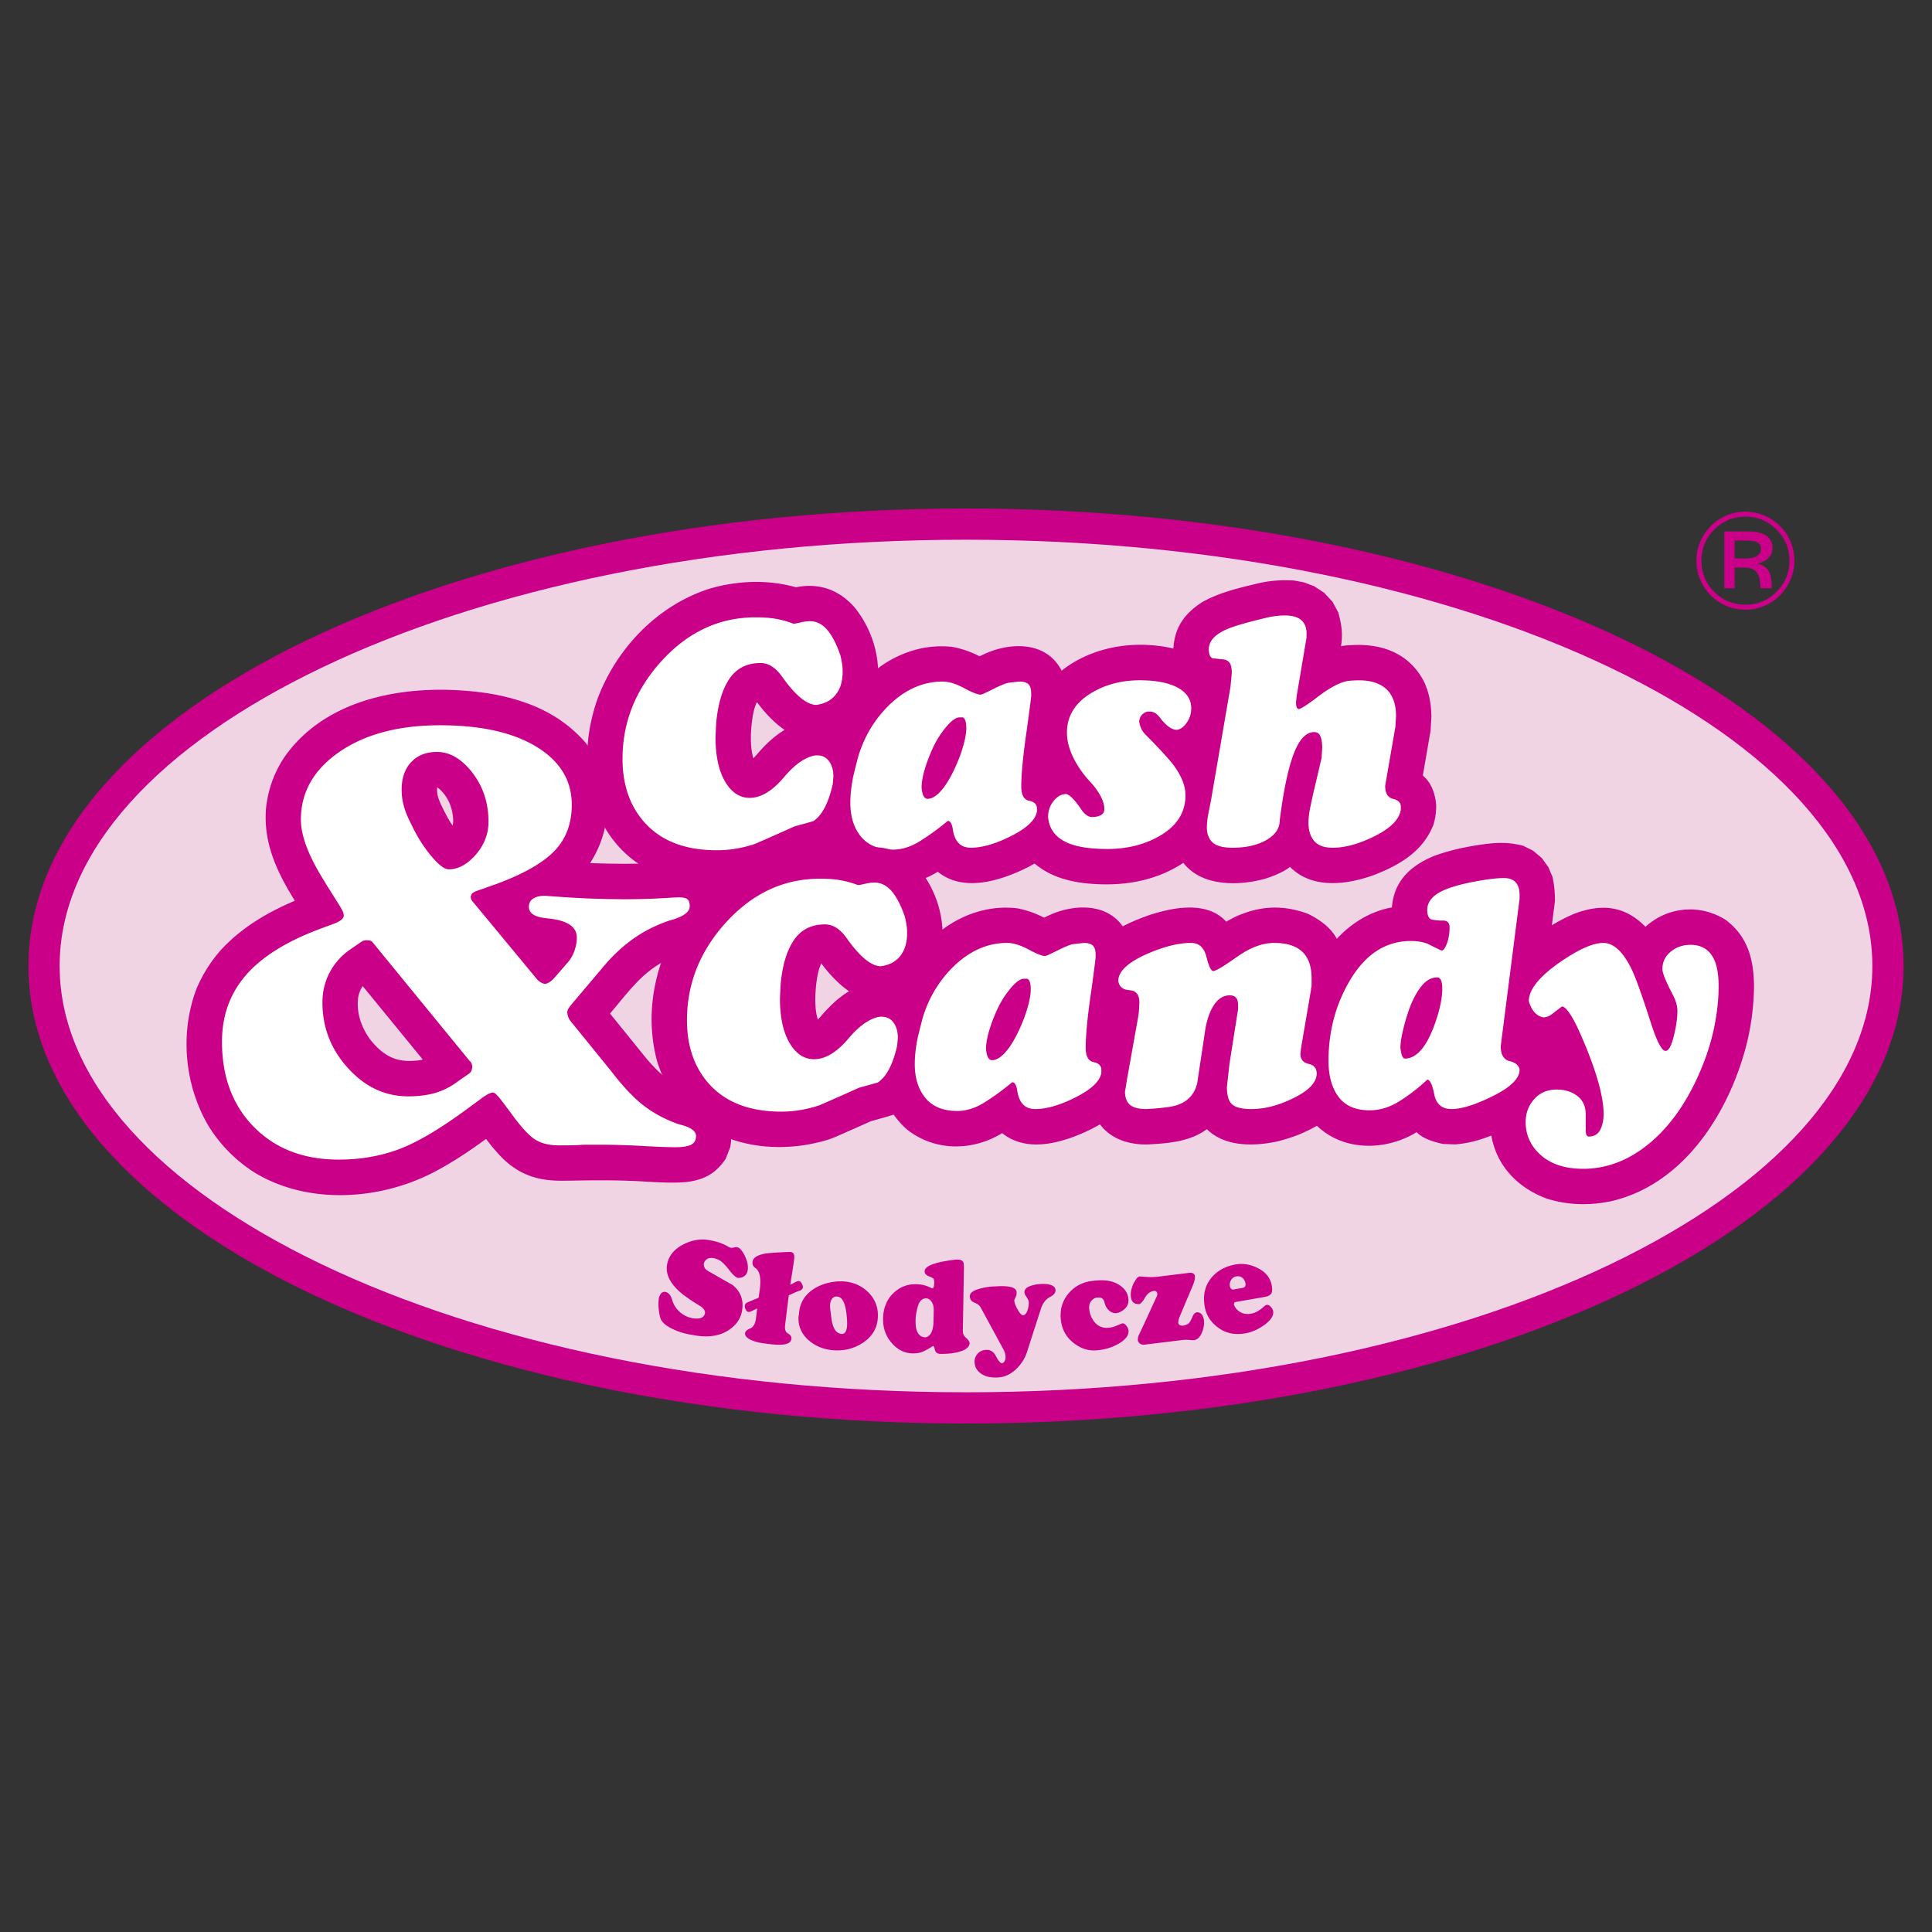 <svg xmlns="http://www.w3.org/2000/svg" width="2500" height="2500" viewBox="0 0 192.756 192.756"><rect x="0" y="0" width="192.756" height="192.756" fill="#333333" stroke="none"/><path fill-rule="evenodd" clip-rule="evenodd" fill="#fff" fill-opacity="0" d="M0 0h192.756v192.756H0V0z"/><path d="M96.378 52.29c50.663 0 91.985 19.804 91.985 44.088 0 24.284-41.322 44.089-91.985 44.089-50.664 0-91.986-19.805-91.986-44.089S45.714 52.29 96.378 52.29z" fill-rule="evenodd" clip-rule="evenodd" fill="#f0d4e4"/><path d="M96.378 50.732c25.567 0 48.804 5.009 65.661 13.09 17.213 8.249 27.883 19.761 27.883 32.556 0 12.796-10.67 24.308-27.883 32.556-16.857 8.08-40.094 13.09-65.661 13.09s-48.803-5.01-65.662-13.09c-17.211-8.248-27.882-19.76-27.882-32.556 0-12.795 10.67-24.307 27.882-32.556 16.859-8.08 40.095-13.09 65.662-13.09zm0 3.116c-25.097 0-47.855 4.893-64.323 12.786C15.94 74.357 5.95 84.89 5.95 96.378c0 11.489 9.991 22.021 26.105 29.745 16.468 7.893 39.226 12.785 64.323 12.785 25.097 0 47.856-4.893 64.323-12.785 16.115-7.725 26.105-18.256 26.105-29.745 0-11.488-9.99-22.021-26.105-29.745-16.467-7.892-39.226-12.785-64.323-12.785z" fill="#ca0088"/><path d="M87.598 66.67c2.156-1.61 4.812-2.453 7.505-2.115a9.879 9.879 0 0 1 2.631.925c.291-.144.59-.277.891-.407 2.602-1.036 5.873-.939 7.295 1.843 3.07-2.444 7.377-3.098 11.15-2.209.115-2.129 1.137-3.526 2.896-4.643 1.689-.948 3.59-1.392 5.461-1.841 1.279-.302 2.389-.378 3.707-.304l.975.188 1.012.386.988.644.836.902.572 1.059c.328 1.188.48 2.152.273 3.374.383-.081.811-.098 1.203-.114 3.01-.134 5.625.867 7.09 3.658.525 1.166.707 2.228.73 3.5l-.084 1.389-.773 4.476c.873.711 1.238 1.848 1.334 2.926 0 .753-.066 1.271-.279 1.988-1.07 2.698-3.43 4.045-6.016 5.037-2.674.947-6.098 1.387-8.287-.843-.693.536-1.631.91-2.463 1.173-2.646.742-6.352.806-8.18-1.578-3.02 2-6.633 2.437-10.16 1.99-1.754-.258-3.297-.765-4.682-1.919-.459.27-.943.502-1.422.728-2.547 1.133-5.844 2.026-8.241.091-2.946 1.824-6.697 1.822-9.474-.34a8.543 8.543 0 0 1-1.351-1.504l-.989.298c-.423.118-.848.238-1.274.353-1.073.481-2.148.961-3.227 1.434-1.435.625-2.929.953-4.486 1.096a16.943 16.943 0 0 1-5.079-.379c-4.274-1.094-7.2-3.872-8.547-8.12-.91-3.399-.663-6.873.511-10.168 1.916-5.02 5.973-9.245 11.133-10.905 2.803-.818 5.812-.938 8.633-.147 2.267-.453 4.236.214 5.793 1.939 1.407 1.7 2.3 3.93 2.395 6.139zm-9.315 6.155c-1.102-.76-1.965-1.718-2.771-2.778-.314.654-.43 1.453-.517 2.167-.108 1.07-.153 2.38.171 3.439.122-.121.234-.248.346-.375.811-.944 1.694-1.819 2.771-2.453z" fill-rule="evenodd" clip-rule="evenodd" fill="#ca0088"/><path d="M71.45 72.177l-.064 1.339c0 1.892.319 3.378.956 4.462.638 1.083 1.455 1.625 2.455 1.625 1.104 0 2.231-.669 3.378-2.008.638-.765 1.248-1.327 1.833-1.69.585-.362 1.088-.542 1.514-.542.51 0 .908.195 1.195.59.287.394.431.896.431 1.514l-.064.765c-.426 1.893-1.072 3.124-1.944 3.698a98.03 98.03 0 0 1-1.849.51c-1.319.594-2.634 1.18-3.953 1.753-1.275.426-2.55.637-3.825.637-3.168 0-5.579-.936-7.236-2.805-1.447-1.638-2.168-3.742-2.168-6.312 0-3.634 1.287-6.873 3.857-9.722 2.658-2.932 5.79-4.398 9.403-4.398.913 0 1.67.063 2.263.191a9.35 9.35 0 0 1 1.53.447c.108 0 .339-.044.702-.128a4.2 4.2 0 0 1 .924-.127c.574 0 1.084.211 1.53.637.574.554 1.084 1.479 1.53 2.773.063.275.115.542.159.797s.064.53.064.829c0 .873-.191 1.582-.574 2.135-.447.658-1.128 1.052-2.04 1.18-.957 0-2.104-.944-3.443-2.837-.637-.893-1.351-1.338-2.136-1.338-1.359 0-2.395.525-3.108 1.578-.71 1.052-1.148 2.534-1.32 4.447zm23.11 9.722a25.825 25.825 0 0 1-2.726 1.992c-.924.585-1.845.876-2.757.876-1.402 0-2.458-.431-3.172-1.291-.713-.86-1.067-1.992-1.067-3.395 0-.829.107-1.742.318-2.742l.415-1.658c.574-2.04 1.593-3.793 3.06-5.26 1.638-1.613 3.442-2.422 5.419-2.422.618 0 1.327.219 2.136.654.809.434 1.359.653 1.658.653.084 0 .49-.179 1.211-.542.721-.362 1.23-.574 1.531-.638l1.115-.127c.402 0 .701.084.893.255s.287.478.287.924v.322c-.129 1.04-.275 2.167-.447 3.379-.363 2.486-.541 4.347-.541 5.578 0 .849.258 1.327.779 1.435.523.107.781.362.781.765v.319c-.146.829-1 1.638-2.549 2.423-1.551.785-2.902 1.179-4.049 1.179-1 0-1.594-.594-1.785-1.785-.083-.595-.255-.894-.51-.894zm1.498-10.328h-.318c-.363 0-.812.323-1.354.972s-.988 1.359-1.339 2.136-.622 1.498-.813 2.167c-.191.669-.287 1.248-.287 1.737.064.745.267 1.116.606 1.116.53 0 1.104-.431 1.721-1.287.51-.725 1-1.689 1.466-2.889a14.47 14.47 0 0 0 .494-1.606c.115-.494.175-.924.175-1.287 0-.596-.116-.951-.351-1.059zm18.424-.573c-.49.127-.766.458-.828.988.043.275.123.53.238.765.115.235.291.458.525.669 1.359 1.383 2.252 2.359 2.678 2.933.785 1.063 1.18 2.06 1.18 2.996 0 1.741-.893 3.112-2.678 4.112-1.486.829-3.188 1.243-5.1 1.243-1.574 0-2.816-.171-3.729-.51-1.359-.51-2.092-1.403-2.199-2.678 0-.617.186-1.151.557-1.609.371-.458.793-.686 1.26-.686.383.107.893.637 1.529 1.594.299.426.617.657.957.701.873 0 1.307-.267 1.307-.797 0-.402-.131-.849-.398-1.339a6.548 6.548 0 0 0-1.037-1.402c-.656-.721-1.178-1.455-1.561-2.2-.49-.937-.734-1.829-.734-2.678 0-1.657.811-2.976 2.424-3.953 1.402-.848 3.016-1.275 4.844-1.275 1.295 0 2.371.16 3.221.479 1.275.49 1.912 1.263 1.912 2.327 0 .51-.146.984-.447 1.418-.297.435-.625.673-.986.717-.51 0-1.072-.402-1.689-1.211-.299-.402-.627-.605-.988-.605h-.258v.001zm14.887-1.562l-.064.638c0 .402.084.625.256.669.211 0 .859-.415 1.943-1.243 1.168-.893 2.156-1.415 2.965-1.562a11.308 11.308 0 0 1 1.115-.063c1.064 0 1.9.235 2.52.702.785.593 1.178 1.55 1.178 2.869l-.062 1.052-1.02 5.897c0 .745.258 1.179.779 1.307.523.127.781.383.781.765v.319c-.146.956-1.004 1.829-2.564 2.614-1.562.785-2.969 1.179-4.225 1.179-.848 0-1.467-.223-1.85-.669-.381-.446-.572-1.052-.572-1.817 0-.466.059-.977.174-1.53.117-.554.209-.976.271-1.275l.861-3.666.062-1.02c0-.466-.059-.845-.174-1.132-.115-.287-.324-.43-.623-.43-.764 0-1.414.638-1.943 1.913-.594 1.422-1.096 3.717-1.498 6.885 0 .809-.447 1.466-1.34 1.976s-2.02.765-3.379.765c-.936 0-1.594-.175-1.977-.526-.381-.351-.572-.845-.572-1.482 0-.447.062-.988.191-1.626.127-.638.203-1.008.223-1.116l1.943-11.316.129-1.371c0-.529-.092-.892-.271-1.083-.18-.191-.441-.287-.781-.287a42.19 42.19 0 0 0-.861-.096c-.254-.107-.381-.402-.381-.893 0-.957.828-1.709 2.486-2.264.682-.234 1.732-.521 3.154-.86a7.984 7.984 0 0 1 1.945-.255c1.447 0 2.168.605 2.168 1.817v.382l-.987 5.833z" fill-rule="evenodd" clip-rule="evenodd" fill="#fff"/><path d="M94.027 92.745c2.154-1.611 4.814-2.453 7.506-2.115a9.916 9.916 0 0 1 2.631.925c.291-.144.59-.277.891-.407 2.338-.931 5.371-.99 6.961 1.278.803-.427 1.645-.767 2.502-1.075 2.412-.812 5.889-1.534 7.822.607.338-.192.676-.37 1.027-.54 2.379-1.051 4.648-1.163 7.125-.246 1.164.574 2.242 1.328 2.889 2.493 1.465-1.586 3.352-2.745 5.494-3.131.18-2.678 1.965-4.25 4.309-5.174 1.609-.581 3.305-.921 5-1.149 1.363-.164 2.385-.179 3.766.166l.99.486.887.745.662.921.406.963c.182.858.244 1.541.244 2.411l-.309 2.41a17.68 17.68 0 0 1 2.189-1.129c2.684-1.036 5.053-.865 7.15 1.285 2.238-2.039 5.477-2.298 8.012-.684 2.283 1.706 2.832 4.137 2.814 6.838a25.013 25.013 0 0 1-.873 6.082c-1.832 6.635-6.273 13.496-13.373 15.137-2.172.453-4.312.408-6.438-.262-2.859-1.062-4.984-3.229-5.52-6.287-1.182.467-2.344.789-3.613.883l-1.213-.043c-.875-.197-1.986-.504-2.627-1.176-3.061 1.873-7.264 1.939-9.953-.643-1.242.729-2.621 1.25-4.02 1.582-2.312.482-5.156.531-6.953-1.238-1.654 1.215-3.699 1.396-5.678 1.512-1.842.109-3.857-.443-4.986-1.996-.49.291-1.004.543-1.52.785-2.545 1.133-5.844 2.025-8.24.092-2.957 1.809-6.689 1.838-9.475-.344a8.507 8.507 0 0 1-1.349-1.5l-.992.297c-.422.119-.848.238-1.273.354-1.071.482-2.147.959-3.225 1.432-.364.158-.711.305-1.093.428-3.817 1.152-8.093.99-11.635-.943-2.71-1.582-4.435-3.887-5.384-6.887-.911-3.4-.662-6.873.511-10.169 1.92-5.02 5.971-9.242 11.133-10.903 2.803-.818 5.812-.938 8.633-.147 2.267-.453 4.236.213 5.792 1.939 1.408 1.697 2.301 3.928 2.396 6.137zm-9.316 6.153c-1.102-.76-1.965-1.719-2.771-2.777-.314.652-.43 1.451-.517 2.166-.106 1.068-.155 2.379.171 3.439.122-.121.235-.248.346-.375.814-.947 1.694-1.814 2.771-2.453z" fill-rule="evenodd" clip-rule="evenodd" fill="#ca0088"/><path d="M77.879 98.25l-.063 1.34c0 1.893.318 3.379.956 4.463s1.454 1.625 2.454 1.625c1.104 0 2.231-.67 3.379-2.008.638-.766 1.248-1.326 1.833-1.689.586-.363 1.088-.543 1.514-.543.51 0 .909.195 1.196.59.286.395.43.896.43 1.516l-.064.764c-.426 1.893-1.072 3.125-1.944 3.697-.977.275-1.594.447-1.849.512-1.319.594-2.634 1.18-3.953 1.752-1.275.426-2.55.639-3.825.639-3.168 0-5.579-.938-7.236-2.807-1.446-1.637-2.167-3.74-2.167-6.311 0-3.635 1.287-6.874 3.857-9.722 2.658-2.933 5.79-4.399 9.404-4.399.912 0 1.669.064 2.263.191a9.455 9.455 0 0 1 1.53.446c.107 0 .339-.044.701-.127.363-.083.67-.127.925-.127.573 0 1.084.211 1.53.638.574.554 1.083 1.478 1.53 2.773.064.274.116.542.16.796.044.255.063.53.063.829 0 .873-.191 1.582-.573 2.135-.447.658-1.127 1.052-2.041 1.18-.956 0-2.104-.945-3.442-2.837-.638-.893-1.351-1.339-2.136-1.339-1.359 0-2.395.526-3.108 1.578-.714 1.051-1.153 2.533-1.324 4.445zm23.111 9.723c-.893.746-1.803 1.406-2.727 1.992s-1.844.877-2.757.877c-1.402 0-2.458-.43-3.171-1.291s-1.068-1.992-1.068-3.395c0-.828.107-1.742.318-2.742.191-.764.332-1.318.415-1.656.574-2.041 1.594-3.795 3.06-5.26 1.637-1.614 3.443-2.423 5.42-2.423.617 0 1.326.219 2.135.653.809.435 1.359.654 1.658.654.084 0 .488-.179 1.211-.542.721-.362 1.23-.574 1.529-.638l1.115-.127c.402 0 .701.084.893.255.191.172.287.479.287.925v.318a172.413 172.413 0 0 1-.445 3.378c-.363 2.486-.543 4.348-.543 5.58 0 .848.26 1.326.781 1.434.523.107.781.363.781.766v.318c-.146.828-1 1.637-2.551 2.422-1.549.785-2.9 1.18-4.047 1.18-1 0-1.594-.594-1.785-1.785-.083-.595-.255-.893-.509-.893zm1.498-10.328h-.32c-.361 0-.812.324-1.354.973a9.271 9.271 0 0 0-1.34 2.137c-.35.775-.621 1.498-.812 2.166-.191.67-.287 1.248-.287 1.738.064.744.268 1.115.605 1.115.531 0 1.105-.43 1.723-1.287.51-.725 1-1.689 1.465-2.889.213-.578.379-1.115.494-1.605.117-.494.176-.924.176-1.287 0-.599-.115-.954-.35-1.061zm18.551-.764c.256 0 1.041-.467 2.359-1.403 1.318-.936 2.562-1.403 3.729-1.403 2.486 0 3.73 1.172 3.73 3.519v.77c-.045.191-.064.33-.064.418l-.988 5.789-.062.578c0 .533.27.863.812.992.541.127.812.445.812.959 0 .893-.797 1.727-2.391 2.494-1.447.707-2.824 1.057-4.145 1.057-.893 0-1.518-.15-1.881-.451-.361-.297-.541-.883-.541-1.76l.256-2.307.859-5.451v-.418c0-.643-.275-.961-.828-.961-.682 0-1.244.383-1.689 1.146-.318.531-.562 1.232-.732 2.105-.275 1.848-.555 3.686-.83 5.514-.338 1.402-1.326 2.199-2.965 2.391a22.367 22.367 0 0 1-2.104.192c-.656 0-1.158-.107-1.498-.318-.426-.275-.637-.754-.637-1.436.084-.426.127-.689.127-.797l1.18-6.598c.043-.211.076-.49.096-.828.02-.34.031-.562.031-.67 0-.766-.33-1.168-.988-1.211-.656-.045-1.031-.352-1.115-.924 0-.957.969-1.861 2.9-2.71 1.658-.721 3.111-1.084 4.367-1.084.785 0 1.295.467 1.529 1.403.237.936.46 1.403.671 1.403zm21.357 10.838a17.825 17.825 0 0 1-2.727 2.119c-.986.625-1.992.939-3.012.939-1.402 0-2.438-.445-3.107-1.338s-1.004-2.092-1.004-3.602c0-2.826.658-5.408 1.977-7.746 1.574-2.806 3.652-4.208 6.248-4.208.637 0 1.199.096 1.689.287.445.235.904.458 1.369.669.172 0 .348-.235.527-.701s.27-1.008.27-1.625c0-.446-.223-.67-.668-.67h-.32c-.51-.043-.797-.083-.859-.127-.256-.127-.383-.434-.383-.924 0-.657.35-1.211 1.053-1.657.828-.53 2.357-.977 4.59-1.339.828-.128 1.498-.191 2.008-.191 1.039 0 1.562.562 1.562 1.689v.383l-1.881 14.695c0 .848.299 1.352.893 1.498s.924.434.988.861c0 .893-.945 1.797-2.838 2.709-1.658.809-2.977 1.211-3.953 1.211-.955 0-1.529-.49-1.721-1.467s-.425-1.465-.701-1.465zm.989-10.201c-.574 0-1.088.283-1.547.846-.457.561-.855 1.289-1.195 2.184-.254.699-.473 1.43-.652 2.182-.18.754-.271 1.355-.271 1.803.064.656.203 1.02.414 1.084.639 0 1.215-.324 1.738-.973.521-.65.988-1.594 1.402-2.838.414-1.242.621-2.299.621-3.172 0-.745-.172-1.116-.51-1.116zm22.791 7.332c.299 0 .57-.482.812-1.451.244-.969.367-1.812.367-2.533 0-.49-.148-1.021-.447-1.594-.701-1.34-1.051-2.201-1.051-2.582 0-.702.275-1.28.828-1.738.555-.458 1.211-.686 1.977-.686 1.064 0 1.828.446 2.295 1.339.338.657.51 1.583.51 2.774 0 1.062-.1 2.188-.303 3.379s-.514 2.391-.939 3.602c-1.318 3.654-3.113 6.482-5.387 8.479-2.125 1.85-4.42 2.773-6.887 2.773-1.867 0-3.326-.498-4.367-1.498-.912-.873-1.369-1.926-1.369-3.156 0-.893.281-1.656.852-2.295.566-.637 1.314-.957 2.24-.957.82 0 1.506.213 2.062.639.559.426.838 1.039.838 1.848v1.562c0 .428.104.639.307.639.533 0 .912-.225 1.139-.67.229-.447.34-.977.34-1.594 0-.721-.133-1.609-.395-2.662-.264-1.051-.697-2.344-1.307-3.873-.467-1.127-.846-1.977-1.137-2.549-.568-1.084-1.012-1.627-1.326-1.627-.359.275-.682.525-.977.75-.295.223-.59.334-.885.334-.383-.084-.689-.275-.924-.574s-.402-.648-.51-1.051c0-1.129 1.008-2.402 3.027-3.826 1.893-1.318 3.359-1.976 4.4-1.976 1.062 0 2.027.925 2.9 2.773.383.83 1 2.562 1.848 5.197.596 1.866 1.086 2.804 1.469 2.804z" fill-rule="evenodd" clip-rule="evenodd" fill="#fff"/><path d="M45.114 80.972c-.186-.854-.565-1.575-1.198-2.188-.09-.079-.189-.17-.302-.222-.054.573.094 1.053.322 1.571.362.77.736 1.529 1.215 2.235.128-.417.035-.981-.037-1.396zm-8.183 22.739c1.062 1.324 2.193 2.154 3.938 2.141.428-.01.899-.031 1.313-.139l-5.993-7.328a2.822 2.822 0 0 0-.457 1.154c-.191 1.5.322 2.973 1.199 4.172zm26.797-5.902c-1.021 1.039-1.93 2.209-2.865 3.316l3.128 3.865c1.356 1.711 2.836 3.256 5.007 3.863.938.254 1.654.631 2.439 1.203l.578.578.515.771.353.936c.094.789.107 1.328-.024 2.107l-.466 1.184c-1.028 1.504-2.178 2.082-3.94 2.305-1.617.133-3.282-.014-4.898-.096-2.156-.104-4.272-.094-6.429-.049-.367.006-.734.008-1.1.01-2.412.006-4.228-.613-5.94-2.297a19.175 19.175 0 0 1-1.591-1.875c-1.761 1.285-3.581 2.496-5.53 3.482-5.345 2.652-12.262 3.049-17.495-.082a14.549 14.549 0 0 1-4.687-4.73c-2.388-4.078-2.852-9.262-1.167-13.678.616-1.418 1.359-2.624 2.375-3.788 2.06-2.26 4.632-3.778 7.423-4.965l-.105-.177c-1.73-2.811-3.028-5.62-2.773-8.992.197-1.861.749-3.455 1.754-5.035 4.398-6.439 13.226-7.558 20.378-6.495l.738.127c3.505.692 6.604 2.034 9.003 4.791a14.21 14.21 0 0 1 1.102 1.677c1.601 3.392 1.41 7.161-.621 10.315l-.021.029c2.293.091 4.593.104 6.888-.016.562-.03 1.123-.073 1.686-.093 2.652-.1 4.619 1.313 4.893 4.057l-.1 1.441-.397.987-.557.791c-.595.57-1.079.939-1.8 1.333-.939.411-1.906.653-2.833 1.092-1.111.547-2.043 1.24-2.921 2.108z" fill-rule="evenodd" clip-rule="evenodd" fill="#ca0088"/><path d="M44.765 86.733c.958 0 1.852-.488 2.705-1.462.845-.974 1.267-2.071 1.267-3.297 0-1.868-.536-3.484-1.6-4.873-1.072-1.389-2.25-2.08-3.541-2.08-1.08 0-1.941.341-2.574 1.016-.634.674-.95 1.6-.95 2.761 0 .528.064 1.056.203 1.568.138.52.357 1.08.658 1.665.609 1.315 1.299 2.428 2.062 3.338.755.909 1.347 1.364 1.77 1.364zm2.006 20.402c.122-.09.211-.18.251-.277.041-.09.073-.227.098-.389a.97.97 0 0 0-.064-.35.75.75 0 0 0-.219-.293l-9.625-11.768a.45.45 0 0 0-.235-.195 1.2 1.2 0 0 0-.398-.057.943.943 0 0 0-.3.049c-.098.024-.219.098-.366.203l-1.015.699c-.869.609-1.535 1.372-2.014 2.282s-.714 1.908-.714 2.98c0 2.502.853 4.686 2.558 6.555 1.697 1.875 3.704 2.809 6.01 2.809.999 0 1.876-.113 2.648-.332a6.82 6.82 0 0 0 2.209-1.098l1.176-.818zm14.236-.229c1.105 1.438 2.12 2.525 3.046 3.266.934.746 1.99 1.348 3.176 1.811.251.105.576.211.982.316.82.252 1.234.602 1.234 1.049 0 .404-.162.689-.495.859-.325.172-.869.252-1.633.252-.609 0-1.713-.041-3.297-.129a77.991 77.991 0 0 0-3.866-.123h-1.908c-.269.025-.577.041-.901.049-.325.01-.861.018-1.6.018-.91 0-1.665-.18-2.266-.529s-1.38-1.168-2.331-2.461l-.917-1.234c-.341-.445-.577-.73-.714-.852-.139-.131-.252-.195-.333-.195-.105 0-.244.041-.398.113a4.235 4.235 0 0 0-.649.398l-1.681 1.234c-2.648 1.941-4.881 3.256-6.717 3.932-1.827.674-3.809 1.014-5.945 1.014-3.492 0-6.302-1.08-8.438-3.232-2.136-2.16-3.208-5.002-3.208-8.535 0-2.559.78-4.75 2.331-6.57 1.551-1.819 3.963-3.354 7.22-4.597l1.552-.576c.381-.146.649-.284.812-.422.154-.138.235-.284.235-.43a.978.978 0 0 0-.097-.382 4.494 4.494 0 0 0-.284-.536l-1.178-1.876a19.69 19.69 0 0 1-.406-.666c-1.543-2.453-2.314-4.483-2.314-6.091 0-2.745 1.283-5.003 3.857-6.774 2.566-1.762 5.913-2.647 10.038-2.647 4.061 0 7.261.715 9.608 2.144 2.347 1.43 3.524 3.354 3.524 5.791 0 1.819-.544 3.321-1.632 4.499-1.088 1.186-2.964 2.291-5.628 3.306l-1.965.698c-.366.122-.593.228-.682.316-.098.082-.154.22-.179.414.024.106.057.195.098.285.016.04.04.073.064.089l6.408 7.741c.122.154.268.275.422.365.163.098.3.146.431.146.129 0 .284-.066.479-.195.187-.123.373-.301.568-.537l1.299-1.494c.252-.317.455-.69.601-1.121.146-.438.219-.853.219-1.259 0-.528-.219-.95-.674-1.267-.455-.317-1.137-.528-2.046-.634-.049 0-.13-.008-.26-.032-1.202-.106-1.803-.488-1.803-1.137 0-.366.138-.633.431-.828.284-.187.698-.285 1.25-.285.106.024.357.041.764.065 2.363.187 4.775.284 7.228.284 1.567 0 3.119-.057 4.662-.163.341-.016.536-.024.601-.024.422 0 .715.057.877.187.154.13.236.357.236.699 0 .528-.528.958-1.583 1.3-.447.129-.796.243-1.048.349a13.714 13.714 0 0 0-3.273 1.795c-1.007.748-1.998 1.706-2.948 2.868l-2.786 3.297c-.235.275-.39.479-.463.609a.652.652 0 0 0-.114.316c0 .17.032.332.082.486.057.164.13.301.235.432l4.09 5.041z" fill-rule="evenodd" clip-rule="evenodd" fill="#fff"/><path d="M66.554 126.17c.153-.865.695-1.537 1.628-2.016.854-.439 1.728-.58 2.619-.422.312.055.622.131.93.23.309.1.64.252.998.457l.162.07a.66.66 0 0 0 .256-.01c.204-.045.324-.062.358-.057a.673.673 0 0 1 .398.244c.245.283.435.623.571 1.018s.175.752.119 1.072a.833.833 0 0 1-.319.553c-.169.127-.38.189-.629.191-.226-.041-.518-.299-.881-.771-.406-.535-.756-.879-1.051-1.029a1.64 1.64 0 0 0-.493-.168c-.52-.092-.854.086-1.004.533a.867.867 0 0 0 .082.41c.062.131.19.248.386.355.802.463 1.605.92 2.409 1.375.812.66 1.124 1.523.937 2.59-.134.762-.561 1.387-1.282 1.877-.904.617-2.065.801-3.485.549l-.455-.08a6.668 6.668 0 0 1-1.537-.471c-.695-.311-1.136-.648-1.322-1.01-.103-.225-.177-.561-.224-1.012-.046-.449-.041-.83.014-1.143a1.38 1.38 0 0 1 .197-.434.445.445 0 0 1 .458-.174c.304.055.526.32.669.803.143.48.4.881.771 1.207a2.52 2.52 0 0 0 1.232.605c.304.053.552.057.748.012.297-.064.469-.23.517-.5.042-.24-.121-.484-.488-.729a46.024 46.024 0 0 1-.771-.484c-.769-.502-1.336-.957-1.7-1.371-.679-.751-.953-1.508-.818-2.27zm12.294 2.019l.526-.281c.142-.07.257-.102.344-.09.113.014.208.1.287.262.078.16.111.283.101.369-.013.105-.101.209-.264.314a3.67 3.67 0 0 0-.768.305l-.379.166-.363 2.957c-.054.438.044.725.293.861s.36.314.333.531c-.047.385-.443.578-1.188.586-.274 0-.629-.025-1.066-.078l-.366-.045c-.602-.074-1.093-.203-1.474-.387-.381-.186-.555-.408-.522-.67.021-.174.19-.322.507-.449.316-.125.51-.475.581-1.051l.116-.943-.579.275c-.131.055-.227.078-.288.07-.113-.014-.208-.094-.283-.24a.695.695 0 0 1-.092-.391c.016-.131.101-.234.251-.314l1.135-.471.121-.877c.136-1.107-.017-1.809-.459-2.102a.588.588 0 0 1-.271-.605c.052-.418.498-.695 1.338-.832.299-.053 1.103-.104 2.411-.156.191.023.314.094.366.211.052.117.062.311.028.582-.033.27-.101.727-.202 1.371a44.956 44.956 0 0 0-.174 1.122zm4.519 1.161c-.169.041-.3.135-.389.279s-.142.318-.156.521c-.012.168-.001.373.03.613l.073.566c.059.562.174.992.346 1.289.173.295.423.455.747.479.293-.033.458-.307.494-.826.021-.289 0-.691-.061-1.207-.062-.514-.157-.91-.288-1.184-.163-.328-.375-.502-.638-.52l-.158-.01zm-3.65 1.714c.07-1 .514-1.789 1.329-2.367.687-.488 1.529-.773 2.532-.854h.555c.992.068 1.816.426 2.477 1.072.718.703 1.041 1.566.969 2.592-.073 1.045-.58 1.871-1.522 2.484-.858.557-1.819.799-2.88.725-.956-.066-1.776-.389-2.458-.965-.766-.654-1.114-1.467-1.046-2.439a.88.88 0 0 0 .044-.248zm8.388.51c.019-1.082.374-1.947 1.065-2.594.631-.588 1.382-.873 2.256-.857.539.01 1.062.15 1.57.422a.224.224 0 0 0 .17-.16c.022-.084.036-.197.039-.336.004-.211-.01-.355-.041-.43-.03-.074-.191-.168-.483-.279-.291-.111-.435-.279-.431-.508.006-.336.424-.613 1.254-.836.495-.133 1.117-.24 1.865-.324l.224.004c.264.004.434.088.51.246.051.107.074.301.069.582l-.11 6.291c-.004.271.108.504.337.697.229.193.343.377.34.553-.051.379-.412.656-1.083.834-.53.145-1.146.209-1.85.197-.291-.006-.466-.139-.527-.398-.062-.26-.124-.391-.185-.393a8.94 8.94 0 0 1-.919.525c-.311.152-.685.225-1.125.217-.8-.014-1.496-.359-2.086-1.039-.588-.677-.876-1.484-.859-2.414zm5.035.219l.019-1.055c.006-.361-.066-.648-.216-.867s-.335-.33-.555-.334a.685.685 0 0 0-.478.189c-.143.131-.25.314-.32.557-.07.24-.127.48-.171.721a4.368 4.368 0 0 0-.072.705c-.008.449.034.801.127 1.057.143.391.398.609.767.66.255.004.466-.129.633-.396.168-.27.256-.682.266-1.237zm8.934-.57c.186-.01.334-.182.449-.512.092-.277.129-.557.115-.838-.006-.105-.102-.295-.281-.566a.81.81 0 0 1-.152-.389c.012-.258.182-.451.51-.582s.703-.209 1.125-.23c.455-.023.812.018 1.068.123.258.105.391.264.402.475.014.264-.152.484-.494.66-.438.227-.748.6-.932 1.121-.479 1.471-.949 2.941-1.42 4.412a4.167 4.167 0 0 1-1.148 1.76c-.529.48-1.115.74-1.756.773-.746.039-1.326-.104-1.738-.424-.367-.279-.562-.639-.586-1.08-.018-.324.08-.609.293-.854.211-.244.496-.375.857-.395.43-.023.762.197.998.654.234.459.432.684.59.676.113-.023.201-.096.266-.219s.092-.281.082-.475a1.689 1.689 0 0 0-.164-.6l-2.311-4.258c-.117-.213-.322-.377-.619-.488-.297-.113-.453-.316-.468-.605-.016-.299.224-.535.722-.707a6.105 6.105 0 0 1 1.682-.305l.369-.02c.57-.031 1.021-.002 1.352.088.33.088.51.25.541.486.008.158-.004.281-.035.371-.07.154-.137.303-.199.447.012.254.129.568.346.945.218.38.398.563.536.556zm3.752.281c-.068-.977.219-1.824.861-2.545.641-.721 1.506-1.119 2.594-1.193l.262-.02c.895-.062 1.629.105 2.205.508.518.359.797.816.836 1.369.025.359-.08.662-.314.906a1.68 1.68 0 0 1-.898.486c-.281.02-.539-.086-.775-.318-.199-.199-.336-.463-.412-.791-.076-.326-.303-.479-.68-.451a.86.86 0 0 0-.611.322c-.172.197-.246.445-.227.746.039.553.23 1.027.57 1.42.338.391.781.568 1.326.531.262-.02.504-.074.729-.164.223-.09.445-.184.668-.277.148-.012.289.07.42.242.131.17.201.336.213.492.031.457-.287.883-.955 1.277s-1.43.623-2.279.682c-.789.055-1.527-.184-2.219-.719-.802-.614-1.24-1.45-1.314-2.503zm9.565-2.119a.472.472 0 0 0 .064-.34c-.02-.166-.123-.252-.311-.254-.375.045-.678.273-.912.682-.234.41-.436.625-.611.646a.201.201 0 0 0-.082-.016c-.418-.01-.654-.246-.711-.709a2.098 2.098 0 0 1 .096-.896c.098-.318.238-.602.42-.855a.69.69 0 0 1 .156-.191.453.453 0 0 1 .246-.098c.305.025.605.045.904.057.299.01.617-.004.957-.045l2.998-.369c.375-.045.58.066.613.338.023.191-.039.479-.188.859l-1.357 3.223a1.681 1.681 0 0 0-.117.559c.012.105.061.18.146.223a.742.742 0 0 0 .326.066c.268-.061.453-.135.559-.223.104-.088.232-.309.383-.664.117-.281.266-.432.449-.453.205 0 .363.074.479.219.115.146.188.336.217.572.047.385-.016.785-.186 1.205-.197.484-.473.748-.832.793a4.008 4.008 0 0 1-.416-.029 3.77 3.77 0 0 0-.807.02l-3.613.443c-.219.027-.387 0-.508-.082a.564.564 0 0 1-.236-.344c.004-.115.012-.213.025-.289a.815.815 0 0 1 .082-.242c.191-.396.482-1.016.875-1.861.294-.65.591-1.297.892-1.945zm4.804.982c-.205-1.17.033-2.148.715-2.939.586-.674 1.373-1.098 2.359-1.273.729-.127 1.453-.014 2.176.34.82.4 1.299.982 1.434 1.744.072.406.053.686-.061.84-.111.154-.309.256-.596.307l-2.766.486-.207.037c-.086.016-.135.1-.143.254.141.35.365.604.67.766.305.16.652.205 1.041.137.391-.068.787-.277 1.189-.625.086-.076.146-.127.188-.152a.398.398 0 0 1 .184-.1c.129-.023.262.039.4.184a.86.86 0 0 1 .244.439c.074.424-.199.869-.822 1.336s-1.277.762-1.961.881c-1.064.188-1.988-.018-2.773-.621-.702-.539-1.124-1.219-1.271-2.041zm3.151-3.019a.725.725 0 0 0-.523.365.894.894 0 0 0-.119.617c.07.248.188.355.352.326l.91-.16c.242-.041.34-.197.293-.467-.041-.225-.145-.404-.311-.541s-.368-.183-.602-.14zM169.256 55.943a4.788 4.788 0 0 1 1.095-3.078 4.81 4.81 0 0 1 1.701-1.341 4.86 4.86 0 0 1 2.109-.474c.541 0 1.078.096 1.609.288a5.06 5.06 0 0 1 1.457.814c.561.447 1.002 1.009 1.324 1.684s.48 1.377.48 2.107c0 .633-.125 1.253-.377 1.857a4.964 4.964 0 0 1-1.072 1.608 4.65 4.65 0 0 1-1.561 1.05 4.865 4.865 0 0 1-1.875.371 4.842 4.842 0 0 1-3.455-1.421 4.787 4.787 0 0 1-1.066-1.587 4.87 4.87 0 0 1-.369-1.878zm4.896-4.394c-1.213 0-2.252.428-3.109 1.285s-1.289 1.894-1.289 3.113c0 1.213.43 2.247 1.285 3.102.857.854 1.895 1.281 3.113 1.281 1.209 0 2.242-.43 3.098-1.292.857-.859 1.285-1.892 1.285-3.091 0-1.214-.43-2.251-1.289-3.109-.857-.859-1.891-1.289-3.094-1.289zm-2.121 1.472h2.361c.805 0 1.414.14 1.83.419.416.28.625.691.625 1.231 0 .385-.129.709-.383.975-.254.267-.623.457-1.109.572.504.144.865.38 1.082.713.217.33.326.818.326 1.464v.296h-1.123c-.01-.745-.135-1.275-.375-1.59-.24-.315-.639-.473-1.193-.473h-1.006v2.063h-1.035v-5.67zm1.035.909v1.789h.99c.549 0 .957-.083 1.23-.25.271-.166.408-.417.408-.755a.633.633 0 0 0-.359-.597c-.24-.125-.631-.187-1.174-.187h-1.095z" fill-rule="evenodd" clip-rule="evenodd" fill="#ca0088"/></svg>
